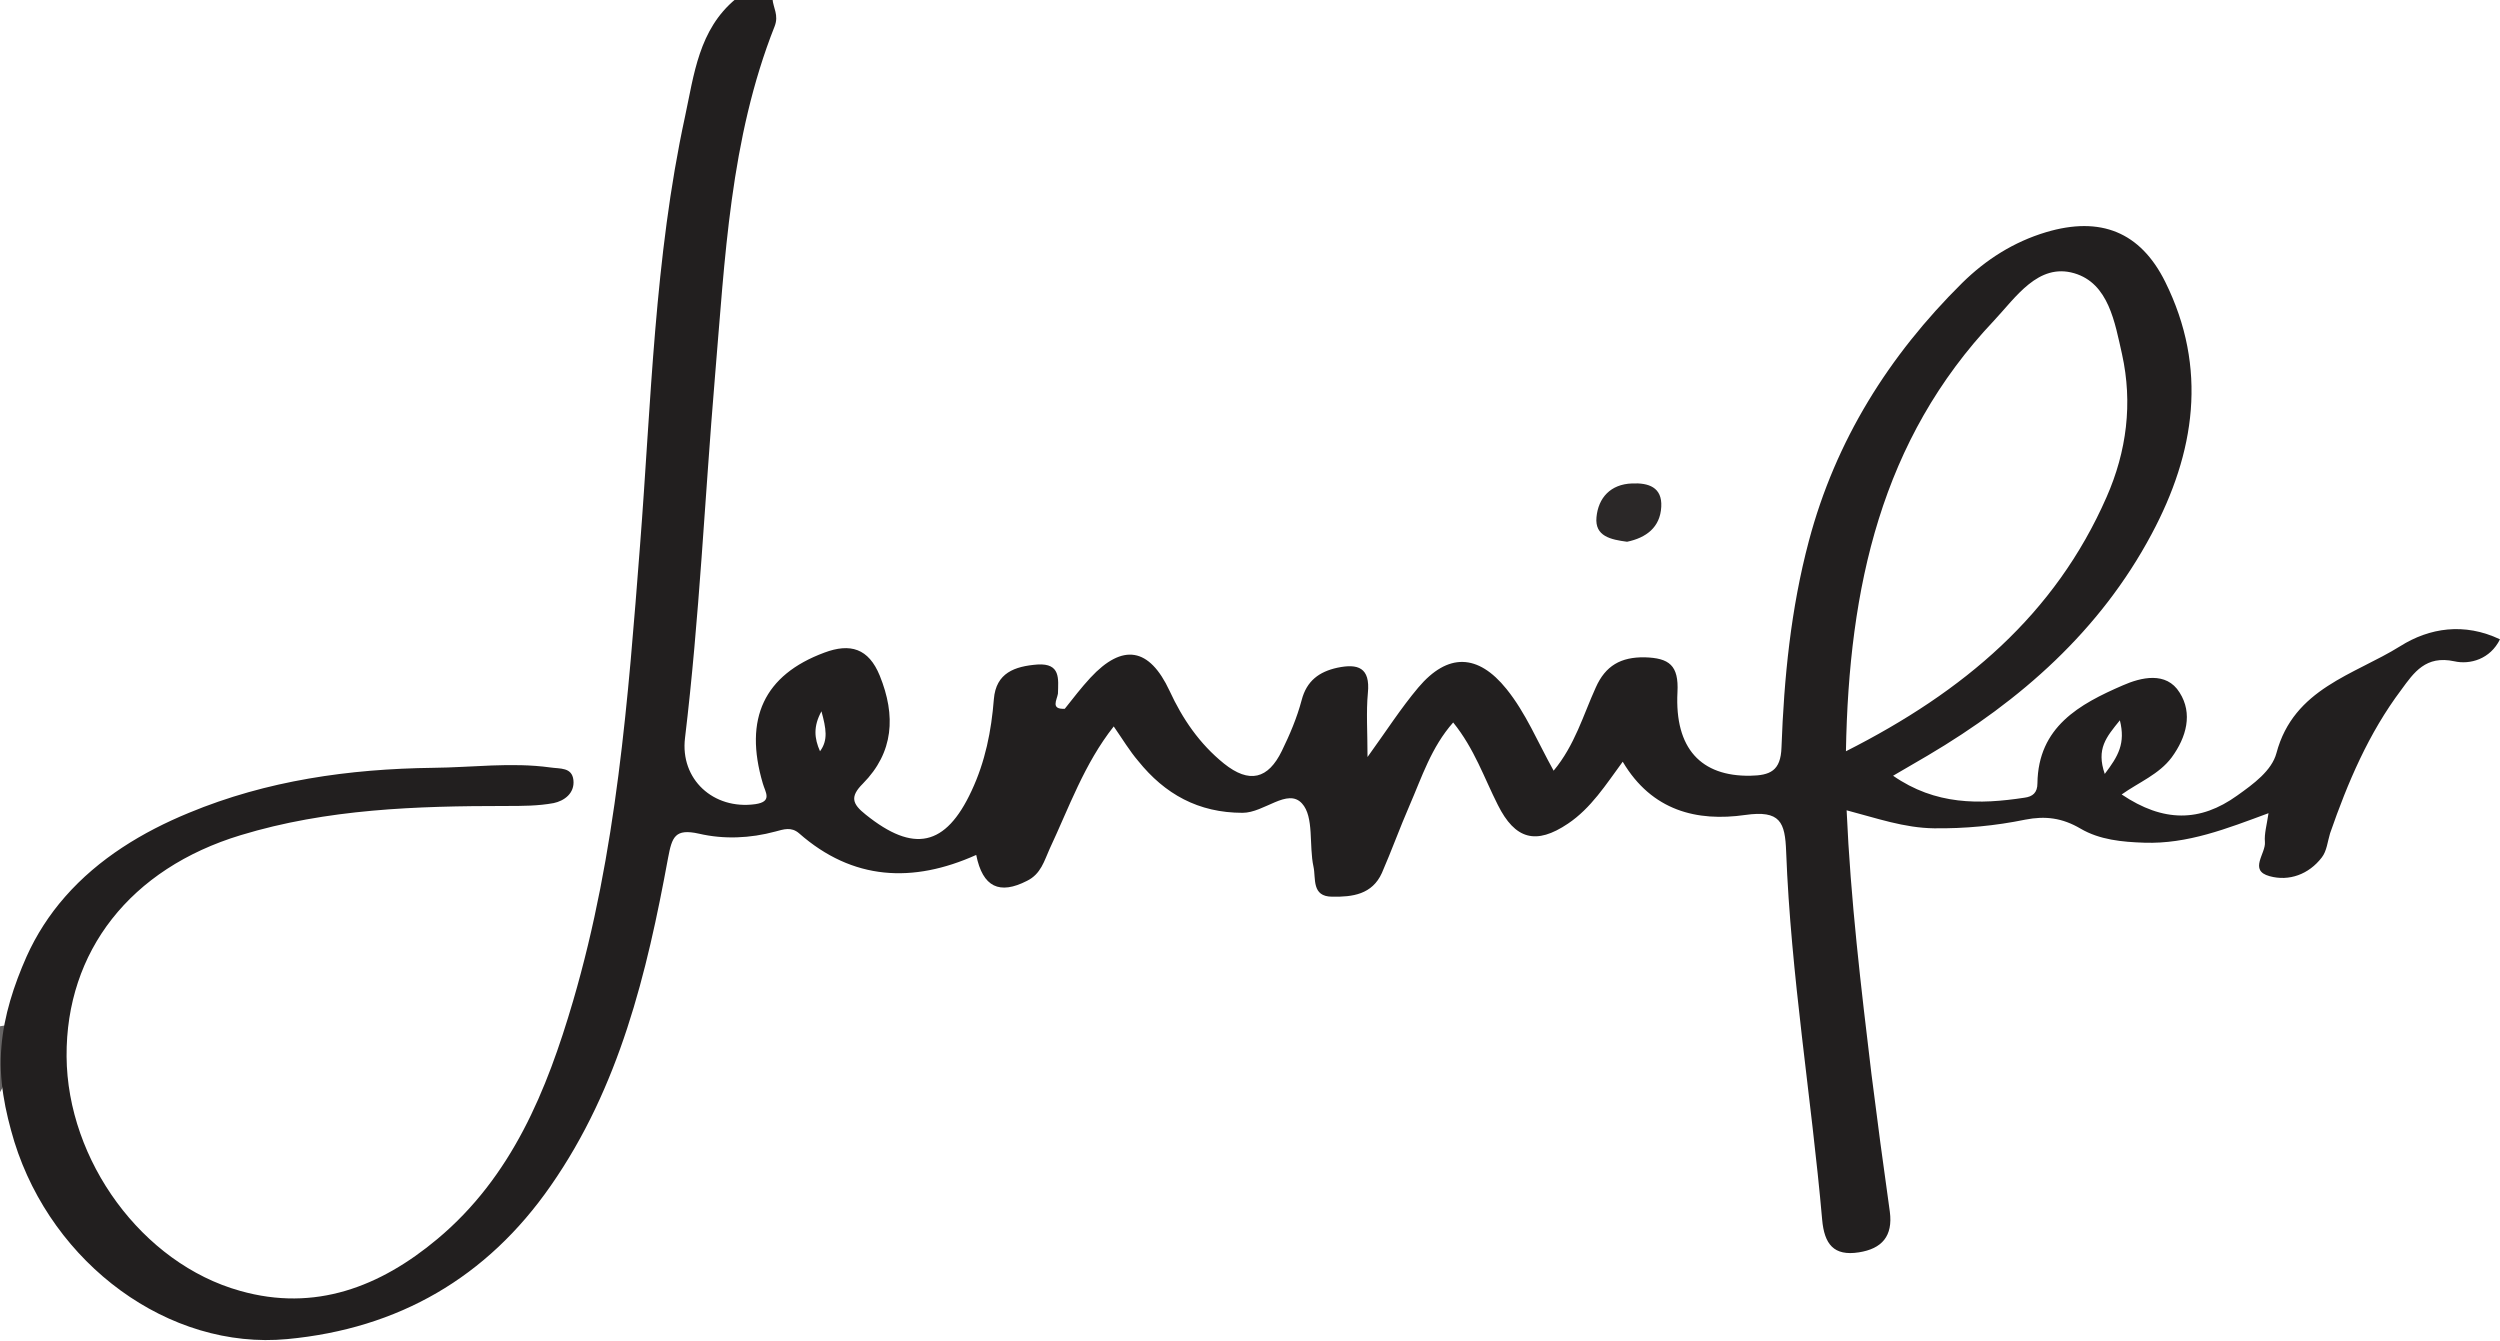 <?xml version="1.0" encoding="utf-8"?>
<!-- Generator: Adobe Illustrator 25.2.1, SVG Export Plug-In . SVG Version: 6.00 Build 0)  -->
<svg version="1.1" id="b6fd3a59-8b3e-4bb9-b2fa-2eacf9be5298"
	 xmlns="http://www.w3.org/2000/svg" xmlns:xlink="http://www.w3.org/1999/xlink" x="0px" y="0px" viewBox="0 0 694.5 372.5"
	 style="enable-background:new 0 0 694.5 372.5;" xml:space="preserve">
<style type="text/css">
	.st0{fill:#676565;}
	.st1{fill:#2B2828;}
	.st2{fill:#221F1F;}
</style>
<g>
	<path class="st0" d="M1.8,284.8c-0.1,6.3,1.9,12.7-1.8,18.6c0-6.1,0-12.2,0-18.3C0.6,285,1.2,284.9,1.8,284.8z"/>
	<path class="st1" d="M452,150.5c-4.5-0.6-9-1.5-8.5-6.8c0.5-5.4,3.9-9.2,9.9-9.4c4.5-0.2,8.4,1,8.1,6.5
		C461.2,146.5,457.3,149.4,452,150.5z"/>
	<path class="st2" d="M666.8,179.5c-12.8,8-29.6,11.7-34.4,29.7c-1.3,4.9-6.4,8.6-10.9,11.8c-10.3,7.4-20.5,7.5-32.1-0.3
		c4.8-3.4,10.4-5.6,13.9-10.3c4.1-5.6,5.9-12.2,2.2-18c-3.7-6-10.8-4.2-15.8-2c-12,5.2-23.5,11.5-23.7,27.2c0,2.6-1.3,3.7-3.6,4
		c-12.5,1.9-24.7,2.1-36.5-6.1c3.8-2.2,6.7-3.9,9.6-5.6c25.9-15.3,47.9-34.7,62.2-61.5c12.1-22.6,15.7-46.1,3.8-70.1
		c-6.9-13.9-18-18.3-33.1-13.8c-9,2.7-16.7,7.6-23.3,14.1c-20.4,20.2-35.2,43.8-42.6,71.7c-5,18.8-6.9,38-7.6,57.3
		c-0.2,6.6-3.2,7.8-8.7,7.9c-13.6,0.2-21-7.5-20.2-23.2c0.4-7.5-2.3-9.5-9.1-9.7c-6.6-0.1-10.9,2.3-13.6,8.4
		c-3.5,7.7-5.8,16-11.7,23.1c-4.5-8.1-7.7-16-13.1-22.7c-7.9-9.8-16.3-10.1-24.5-0.4c-4.8,5.7-8.9,12.1-14.1,19.3
		c0-7-0.4-12.5,0.1-17.8c0.7-7.1-2.8-8.2-8.5-7c-5,1.1-8.5,3.6-9.9,9c-1.3,4.9-3.3,9.6-5.5,14.1c-3.8,7.8-9,9.2-16.1,3.5
		c-6.8-5.5-11.5-12.4-15.1-20.2c-5.6-12-13-13.3-22-3.6c-2.5,2.7-4.8,5.7-7.1,8.6c-4,0.2-2.2-2.4-1.9-4.2c0.1-4.1,0.8-8.5-5.7-8.1
		c-6.3,0.5-11.5,2.3-12.1,9.6c-0.7,8.9-2.4,17.4-6.2,25.5c-7.2,15.5-16.1,17.3-29.4,6.6c-3.8-3-4.4-5-0.8-8.6
		c8.6-8.7,9.2-18.9,4.7-30c-3.1-7.6-8.2-9.1-15.4-6.4c-16.7,6.2-22.4,18.3-17.1,36.3c0.7,2.5,2.8,5.1-2.1,5.8
		c-11.6,1.6-20.9-6.9-19.5-18.4c4-33.3,5.5-66.8,8.3-100.1c2.8-33,4.2-66.3,16.6-97.6c1.2-3.1-0.4-5.1-0.6-7.6c-3.4,0-6.8,0-10.2,0
		c-10.3,8.5-11.6,21.1-14.1,32.7c-8.5,39.2-9.4,79.4-12.5,119.2c-3.3,42.6-6.5,85.2-18.6,126.5c-7.3,24.9-17,48.8-37.7,66.1
		c-15.9,13.3-34,20.3-54.8,14.4c-27.2-7.6-48-36.2-48.2-65.1c-0.2-29.2,17.7-52.2,48.4-61.5c24-7.3,48.8-8.1,73.7-8.1
		c4.4,0,8.9,0,13.2-0.8c2.9-0.6,5.9-2.7,5.5-6.4c-0.4-3.6-3.7-3.1-6.4-3.5c-10.9-1.5-21.7,0-32.6,0.1c-23.3,0.3-46.1,3.5-67.8,12.5
		c-12.9,5.3-25.1,12.7-34.4,23.3c-4.4,5-8,10.6-10.7,16.6c-3.5,7.9-6.3,16.4-7,25.1c-0.8,9,1,17.8,3.6,26.4
		c10.6,34,42.9,57.9,75.8,54.8c30.9-2.9,55.5-17.1,73.2-42.6c19.1-27.4,26.7-59,32.6-91.1c1.1-5.8,1.9-8.2,8.6-6.7
		c6.9,1.6,14.2,1.3,21.2-0.6c2.3-0.6,4.4-1.4,6.6,0.5c14.9,13.1,31.6,13.9,49.2,6c1.8,9,6.5,11.1,14.1,7.2c3.9-1.9,4.8-5.6,6.3-8.9
		c5.4-11.5,9.6-23.6,17.8-34c2.5,3.6,4.4,6.8,6.8,9.6c7.4,9.2,16.7,14.4,29,14.4c6,0,12.5-7,16.5-2.6c3.4,3.7,1.9,11.7,3.2,17.6
		c0.7,3.2-0.6,8.3,5.2,8.3c5.6,0.1,11.1-0.6,13.8-6.6c2.7-6.2,5-12.6,7.7-18.8c3.4-7.8,6-16.1,12.1-23c5.9,7.3,8.6,15.4,12.4,22.9
		c4.8,9.6,10.6,11.2,19.5,5.2c6.4-4.3,10.5-10.8,15.2-17.2c8.1,13.7,20.7,16.7,34,14.8c9.8-1.4,11.1,2,11.4,10.2
		c1.3,34.3,7,68.1,10,102.2c0.6,6.8,3.2,10.2,10.2,9.1c6.4-1,9.5-4.5,8.6-11.3c-1.8-12.7-3.5-25.5-5.1-38.2
		c-2.9-24.2-5.8-48.4-6.9-73.3c8.4,2.2,16,4.9,24.3,5c8.6,0.1,17-0.7,25.3-2.4c5.6-1.1,10.3-0.5,15.4,2.5c5.3,3.1,11.5,3.7,17.7,3.9
		c12,0.4,22.9-3.9,34.5-8.2c-0.5,3.4-1.2,5.7-1,8c0.3,3.2-4.6,7.9,1.3,9.5c5.4,1.5,10.9-0.5,14.5-5.2c1.4-1.8,1.6-4.4,2.3-6.7
		c4.9-14.1,10.7-27.8,19.8-39.9c3.5-4.8,6.8-9.6,14.7-7.9c4.4,1,10-0.6,12.7-6.1C684.6,172.9,674.9,174.4,666.8,179.5z M227.8,208.7
		c-1.6-3.6-1.9-6.9,0.4-11.1C229.5,202.4,230.1,205.6,227.8,208.7z M512.8,208.7c0.8-45.6,9.8-86.5,41.1-119.6
		c6.1-6.5,12.3-16.1,22.3-13.2c9.6,2.8,11.3,13.7,13.3,22.5c3,13.6,1.3,27-4.3,39.7C570.9,170.7,545.6,192.1,512.8,208.7z
		 M588.9,200.1c1.6,6.4-0.4,9.9-4.2,14.9C582.3,208,585.1,204.8,588.9,200.1z"/>
</g>
</svg>
